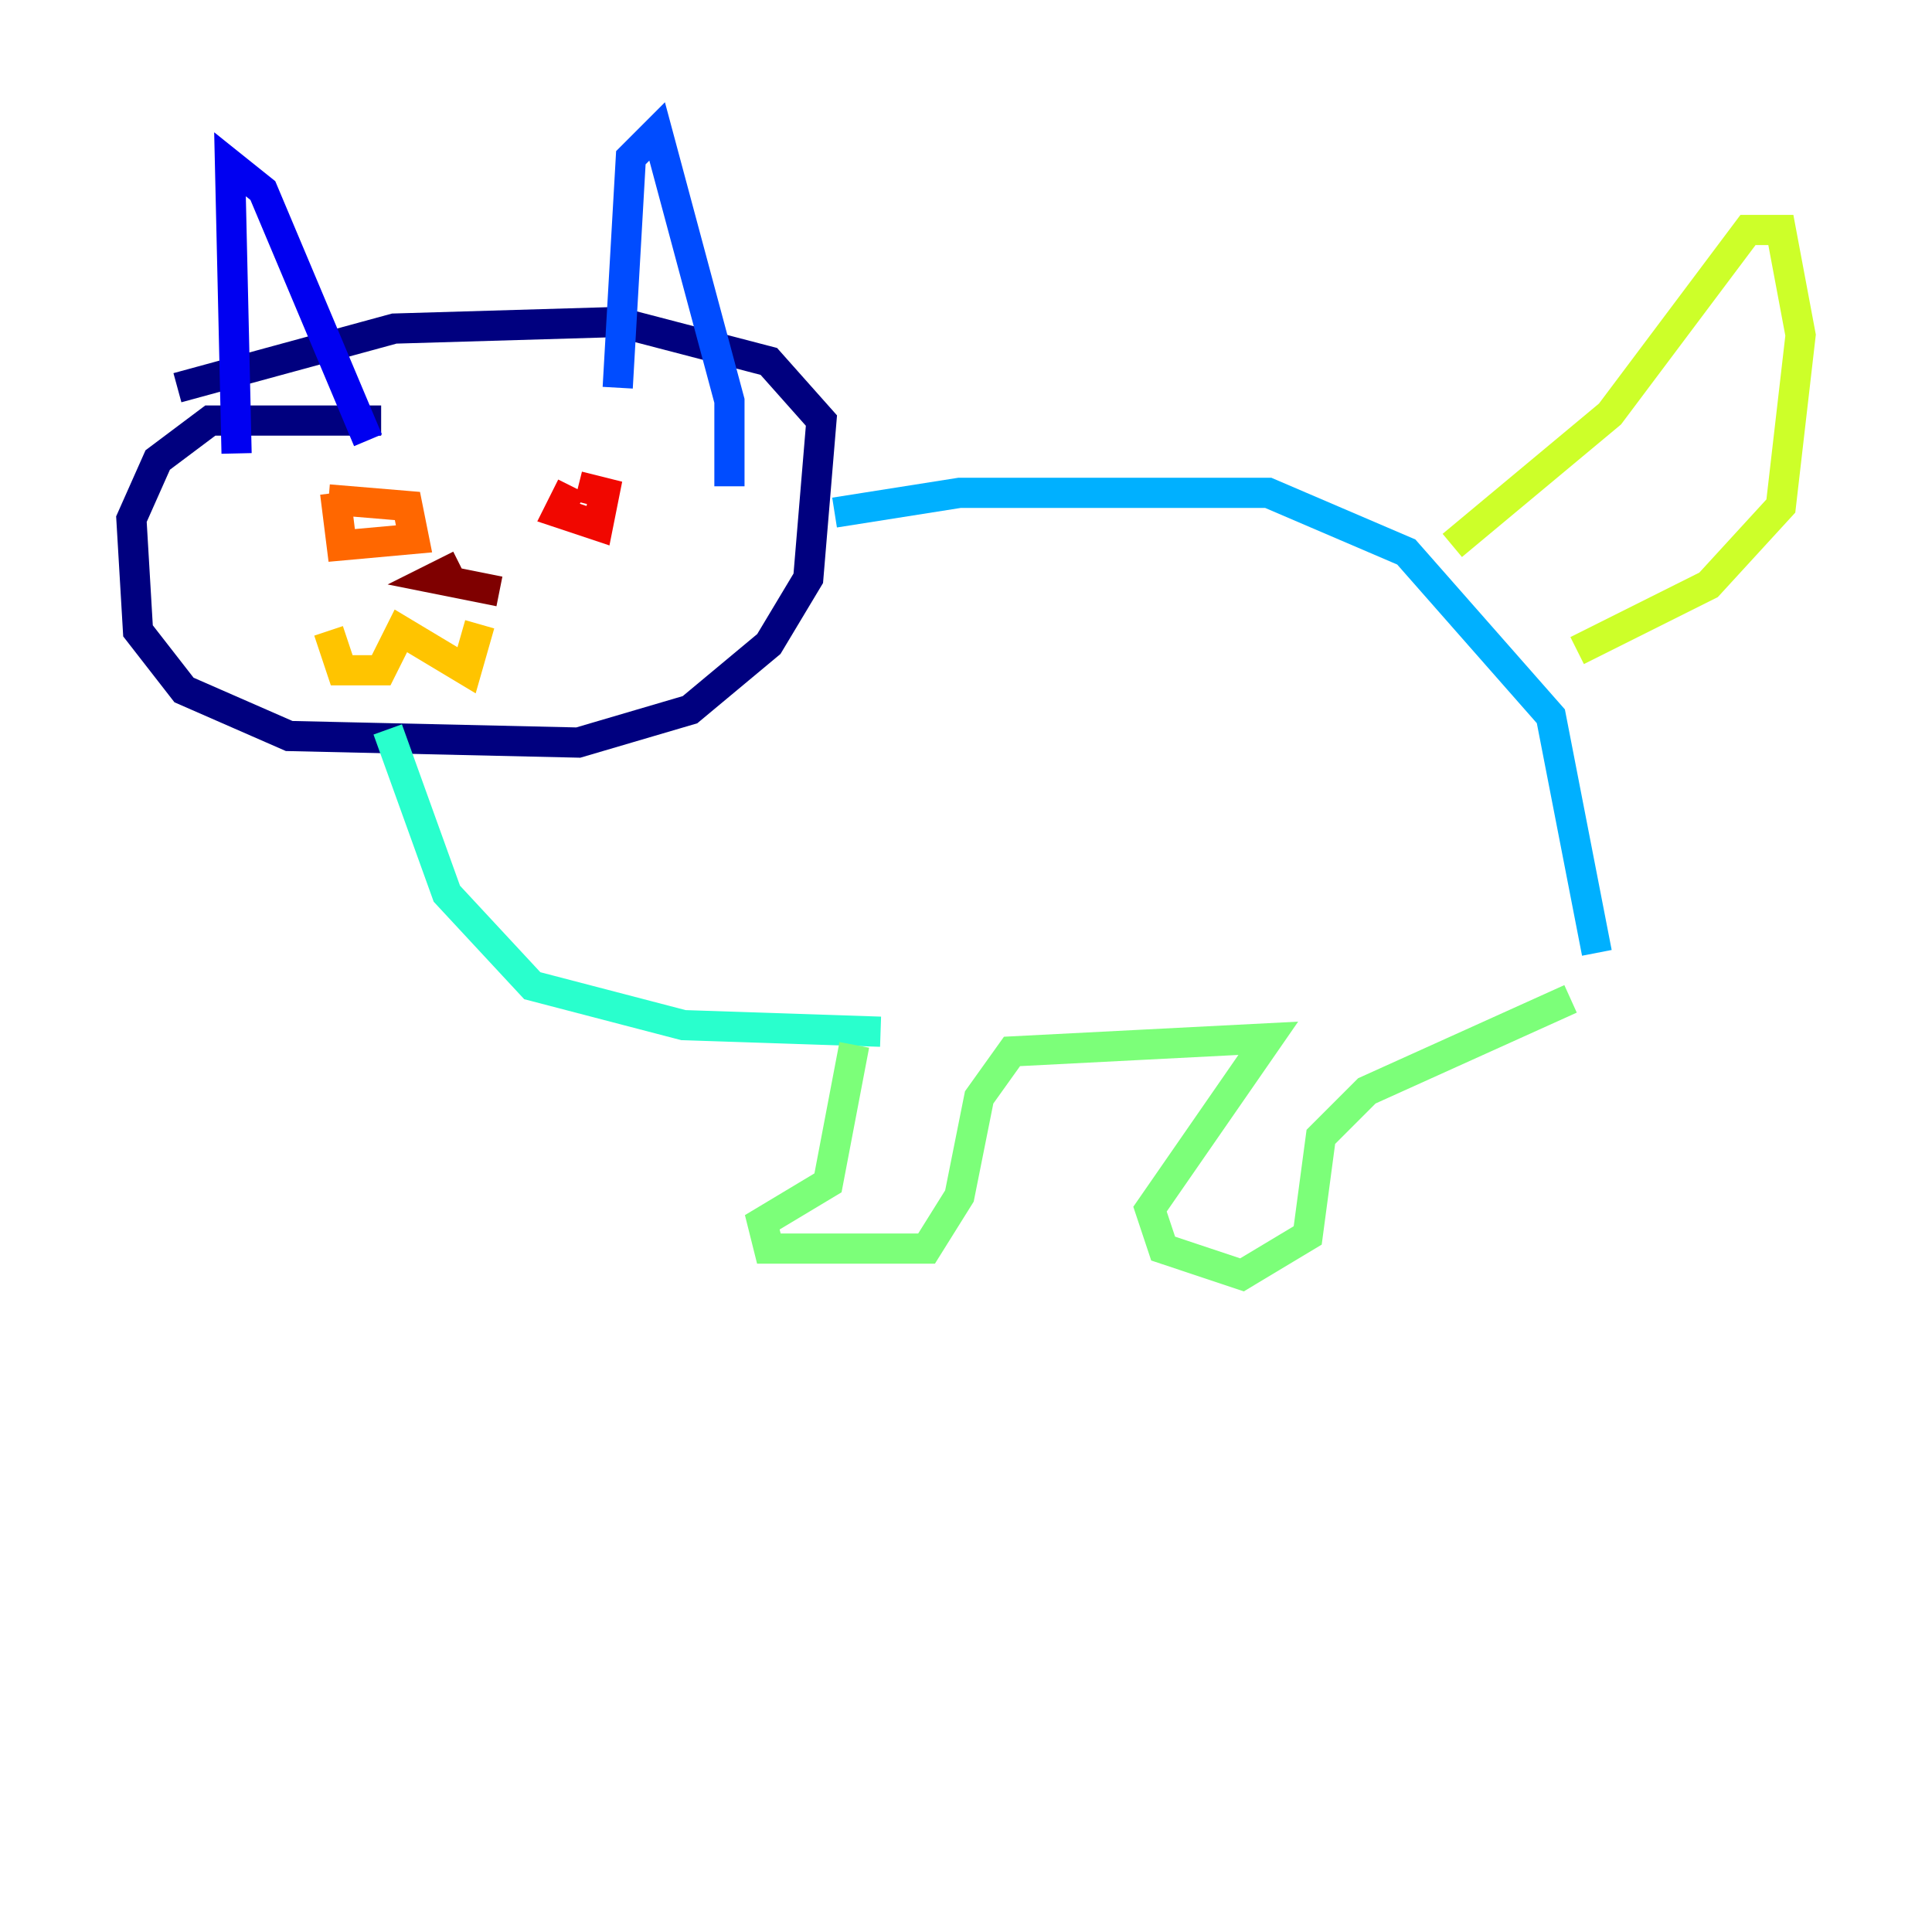 <?xml version="1.0" encoding="utf-8" ?>
<svg baseProfile="tiny" height="128" version="1.2" viewBox="0,0,128,128" width="128" xmlns="http://www.w3.org/2000/svg" xmlns:ev="http://www.w3.org/2001/xml-events" xmlns:xlink="http://www.w3.org/1999/xlink"><defs /><polyline fill="none" points="25.252,27.864 13.932,27.864 10.449,30.476 8.707,34.395 9.143,41.796 12.191,45.714 19.157,48.762 38.313,49.197 45.714,47.02 50.939,42.667 53.551,38.313 54.422,27.864 50.939,23.946 40.925,21.333 26.122,21.769 11.755,25.687" stroke="#00007f" stroke-width="2" /><polyline fill="none" points="15.674,30.041 15.238,10.884 17.415,12.626 24.381,29.17" stroke="#0000f1" stroke-width="2" /><polyline fill="none" points="40.925,25.687 41.796,10.449 43.537,8.707 48.327,26.558 48.327,32.218" stroke="#004cff" stroke-width="2" /><polyline fill="none" points="55.292,33.959 63.565,32.653 84.027,32.653 93.17,36.571 102.748,47.456 105.796,63.129" stroke="#00b0ff" stroke-width="2" /><polyline fill="none" points="25.687,48.327 29.605,59.211 35.265,65.306 45.279,67.918 58.34,68.354" stroke="#29ffcd" stroke-width="2" /><polyline fill="none" points="56.599,69.225 54.857,78.367 50.503,80.98 50.939,82.721 61.388,82.721 63.565,79.238 64.871,72.707 67.048,69.66 84.027,68.789 76.191,80.109 77.061,82.721 82.286,84.463 86.639,81.85 87.51,75.32 90.558,72.272 104.054,66.177" stroke="#7cff79" stroke-width="2" /><polyline fill="none" points="96.218,36.136 106.667,27.429 115.809,15.238 117.986,15.238 119.293,22.204 117.986,33.524 113.197,38.748 104.49,43.102" stroke="#cdff29" stroke-width="2" /><polyline fill="none" points="21.769,41.796 22.64,44.408 25.252,44.408 26.558,41.796 30.912,44.408 31.782,41.361" stroke="#ffc400" stroke-width="2" /><polyline fill="none" points="22.204,32.653 22.64,36.136 27.429,35.701 26.993,33.524 21.769,33.088" stroke="#ff6700" stroke-width="2" /><polyline fill="none" points="37.878,32.218 37.007,33.959 39.619,34.83 40.054,32.653 38.313,32.218" stroke="#f10700" stroke-width="2" /><polyline fill="none" points="30.476,37.442 28.735,38.313 33.088,39.184" stroke="#7f0000" stroke-width="2" /></svg>